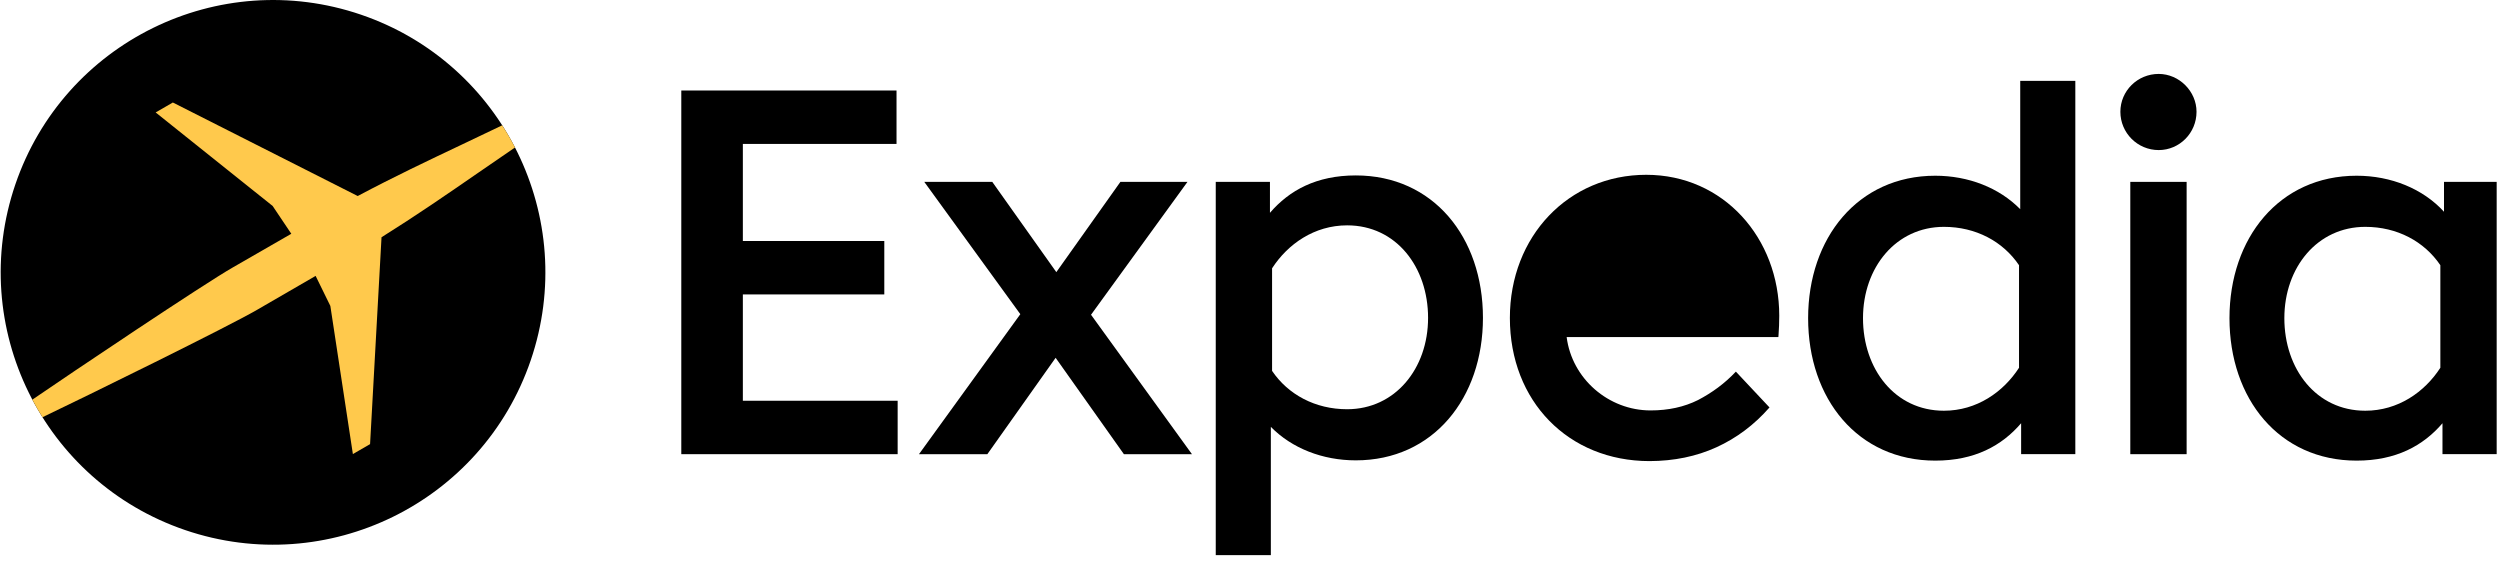 <svg width="100" height="23" viewBox="0 0 100 23" fill="none" xmlns="http://www.w3.org/2000/svg">
<g clipPath="url(#clip0_401_2572)">
<path d="M21.229 14.412C23.172 8.72 20.132 2.53 14.44 0.587C8.747 -1.356 2.557 1.684 0.614 7.376C-1.329 13.069 1.711 19.259 7.404 21.202C13.097 23.145 19.286 20.105 21.229 14.412Z" fill="black"/>
<path d="M1.699 16.689C3.395 15.88 9.163 13.049 10.3 12.383C11.234 11.838 12.625 11.036 12.625 11.036L13.214 12.238L14.115 18.162L14.803 17.765L15.261 9.49C16.651 8.621 17.875 7.776 19.157 6.891C19.627 6.567 20.105 6.237 20.601 5.899C20.444 5.596 20.273 5.3 20.088 5.013C19.548 5.273 19.023 5.522 18.508 5.767C17.101 6.434 15.756 7.072 14.308 7.841L6.914 4.1L6.226 4.498L10.906 8.239L11.651 9.349L11.652 9.351C11.652 9.351 10.262 10.154 9.324 10.691C8.178 11.342 2.84 14.924 1.293 15.986C1.42 16.226 1.556 16.46 1.699 16.689Z" fill="#FFC94C"/>
<path d="M97.76 8.47V7.275H99.867V18.166H97.699V16.93C96.926 17.831 95.838 18.425 94.265 18.425C91.169 18.425 89.179 15.958 89.179 12.727C89.179 9.519 91.169 7.029 94.265 7.029C95.641 7.029 96.917 7.548 97.76 8.47ZM97.614 10.608C96.972 9.658 95.887 9.074 94.611 9.074C92.694 9.074 91.374 10.697 91.374 12.727C91.374 14.758 92.646 16.429 94.611 16.429C95.924 16.429 96.986 15.681 97.614 14.711V10.608Z" fill="black"/>
<path d="M84.815 4.471C84.815 3.634 85.501 2.957 86.347 2.957C87.167 2.957 87.861 3.652 87.861 4.471C87.861 5.317 87.184 6.003 86.347 6.003C85.501 6.003 84.815 5.317 84.815 4.471Z" fill="black"/>
<path d="M85.212 18.167H87.465V7.275H85.212V18.167Z" fill="black"/>
<path d="M80.809 3.236H83.013V18.166H80.845V16.929C80.072 17.831 78.984 18.425 77.411 18.425C74.315 18.425 72.325 15.958 72.325 12.727C72.325 9.519 74.315 7.029 77.411 7.029C78.736 7.029 79.967 7.51 80.809 8.368V3.236ZM80.761 10.608C80.119 9.658 79.034 9.074 77.757 9.074C75.841 9.074 74.52 10.697 74.52 12.727C74.52 14.758 75.792 16.429 77.757 16.429C79.07 16.429 80.133 15.681 80.761 14.711V10.608Z" fill="black"/>
<path fillRule="evenodd" clipRule="evenodd" d="M68.657 17.891C67.855 18.257 66.962 18.441 65.978 18.444C62.736 18.44 60.395 16.052 60.395 12.718C60.395 9.449 62.74 6.992 65.85 6.992C68.938 6.992 71.17 9.517 71.17 12.628C71.17 12.89 71.16 13.149 71.141 13.409L71.14 13.415C71.139 13.437 71.137 13.46 71.135 13.482H62.666C62.878 15.15 64.341 16.417 66.023 16.417C66.736 16.417 67.368 16.278 67.923 16.001C68.483 15.707 68.985 15.343 69.432 14.868L69.435 14.865L70.78 16.298C70.172 16.992 69.464 17.523 68.657 17.891ZM65.804 8.976C67.405 8.976 68.65 10.106 68.868 11.621H62.72C62.82 10.984 63.182 10.336 63.714 9.84C64.269 9.323 65.002 8.976 65.804 8.976Z" fill="black"/>
<path d="M50.834 17.075V22.206H48.63V7.276H50.798V8.513C51.572 7.612 52.659 7.017 54.231 7.017C57.328 7.017 59.318 9.485 59.318 12.715C59.318 15.924 57.328 18.414 54.231 18.414C52.907 18.414 51.676 17.933 50.834 17.075ZM50.883 14.835C51.525 15.784 52.61 16.369 53.886 16.369C55.803 16.369 57.123 14.746 57.123 12.715C57.123 10.685 55.851 9.014 53.886 9.014C52.573 9.014 51.511 9.762 50.883 10.732V14.835Z" fill="black"/>
<path d="M40.813 12.567L36.971 7.275H39.691L42.253 10.885L44.816 7.275H47.499L43.641 12.59L47.678 18.167H44.956L42.225 14.312L39.494 18.167H36.759L40.813 12.567Z" fill="black"/>
<path d="M29.714 11.777H35.372V9.64H29.714V5.757H35.861V3.62H27.252V18.167H35.906V16.03H29.714V11.777Z" fill="black"/>
</g>
<defs>
<clipPath id="clip0_401_2572">
<rect width="100" height="22.222" fill="white"/>
</clipPath>
</defs>
</svg>
